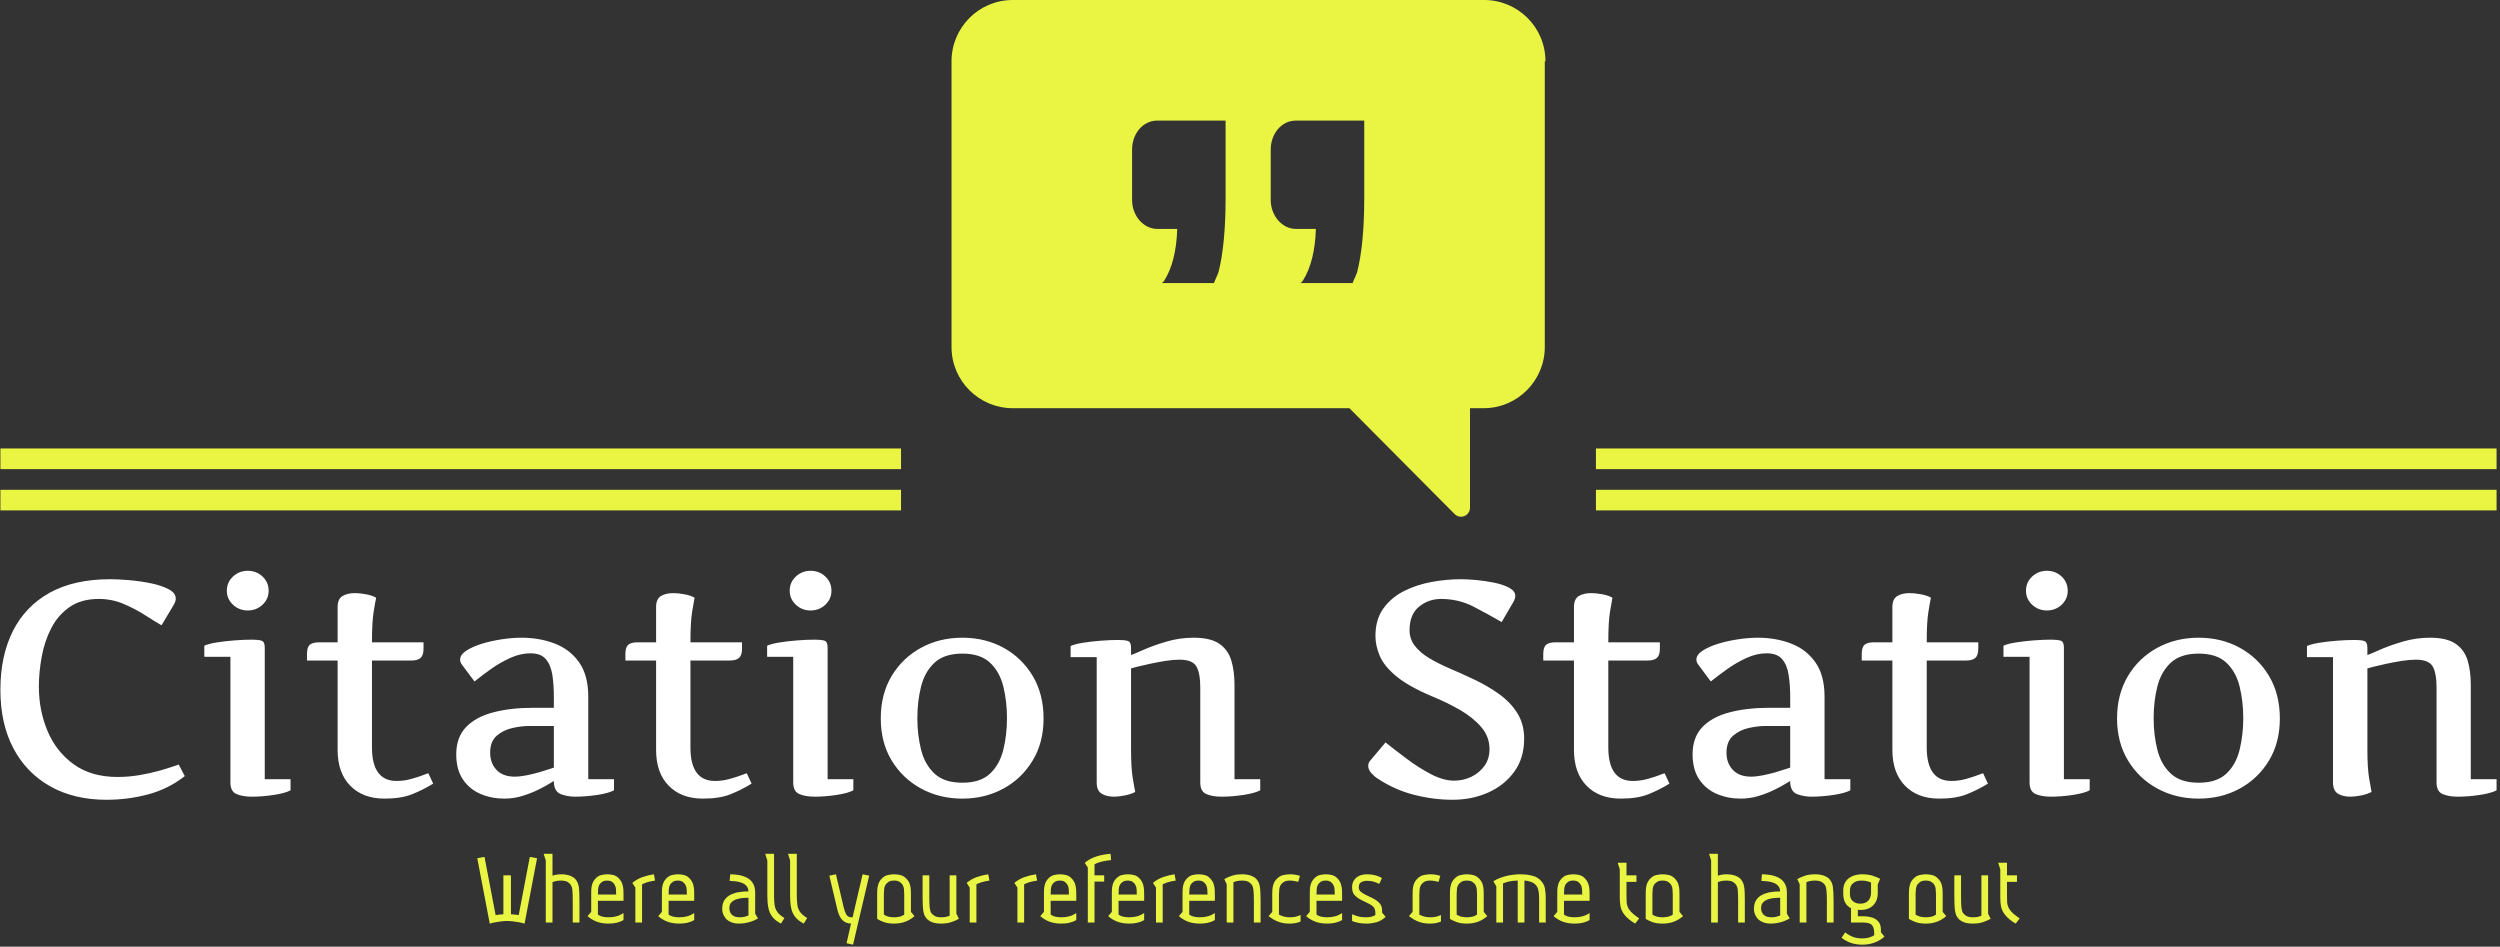<svg xmlns="http://www.w3.org/2000/svg" version="1.1" xmlns:xlink="http://www.w3.org/1999/xlink" xmlns:svgjs="http://svgjs.dev/svgjs" width="1500" height="568" viewBox="0 0 1500 568"><rect x="0" y="0" width="1500" height="568" fill="#333333" stroke="none"/><g transform="matrix(1,0,0,1,-0.909,-0.592)"><svg viewBox="0 0 396 150" data-background-color="#000000" preserveAspectRatio="xMidYMid meet" height="568" width="1500" xmlns="http://www.w3.org/2000/svg" xmlns:xlink="http://www.w3.org/1999/xlink"><g id="tight-bounds" transform="matrix(1,0,0,1,0.24,0.156)"><svg viewBox="0 0 395.52 149.688" height="149.688" width="395.52"><g><svg viewBox="0 0 395.52 149.688" height="149.688" width="395.52"><g><svg viewBox="0 0 395.52 149.688" height="149.688" width="395.52"><g transform="matrix(1,0,0,1,0,90.442)"><svg viewBox="0 0 395.52 59.245" height="59.245" width="395.52"><g id="textblocktransform"><svg viewBox="0 0 395.52 59.245" height="59.245" width="395.52" id="textblock"><g><svg viewBox="0 0 395.52 36.283" height="36.283" width="395.52"><g transform="matrix(1,0,0,1,0,0)"><svg width="395.52" viewBox="3.13 -36.79 411.41 37.74" height="36.283" data-palette-color="#ffffff"><path d="M3.13-17.14L3.13-17.14Q3.13-22.75 5.18-26.84 7.23-30.93 11.25-33.17 15.28-35.4 21.22-35.4L21.22-35.4Q22.58-35.4 24.41-35.24 26.25-35.08 27.99-34.72 29.74-34.35 30.88-33.74 32.03-33.13 32.03-32.2L32.03-32.2Q32.03-31.76 31.74-31.25L31.74-31.25 29.69-27.81Q28.61-28.42 27.03-29.44 25.44-30.47 23.49-31.31 21.53-32.15 19.34-32.15L19.34-32.15Q16.46-32.15 14.54-30.82 12.62-29.49 11.51-27.33 10.4-25.17 9.94-22.63 9.47-20.09 9.47-17.7L9.47-17.7Q9.47-13.77 10.9-10.38 12.33-6.98 15.21-4.9 18.09-2.81 22.44-2.81L22.44-2.81Q24.24-2.81 26.04-3.11 27.83-3.42 29.3-3.83 30.76-4.25 31.64-4.55 32.52-4.86 32.52-4.86L32.52-4.86 33.52-2.95Q30.79-0.81 27.45 0.07 24.12 0.95 20.63 0.95L20.63 0.95Q15.28 0.95 11.35-1.26 7.42-3.47 5.27-7.53 3.13-11.6 3.13-17.14ZM40.45-33.5L40.45-33.5Q40.45-34.89 41.46-35.84 42.48-36.79 43.89-36.79L43.89-36.79Q45.33-36.79 46.34-35.84 47.34-34.89 47.34-33.5L47.34-33.5Q47.34-32.15 46.34-31.2 45.33-30.25 43.89-30.25L43.89-30.25Q42.48-30.25 41.46-31.2 40.45-32.15 40.45-33.5ZM46.7-24.15L46.7-2.44 50.95-2.44 50.95-0.61Q50.12-0.15 48.22 0.15 46.31 0.44 44.55 0.44L44.55 0.44Q43.06 0.44 42.05 0.01 41.04-0.42 41.04-1.9L41.04-1.9 41.04-22.61 36.74-22.61 36.74-24.44Q37.42-24.76 38.79-24.98 40.16-25.2 41.75-25.32 43.33-25.44 44.6-25.44L44.6-25.44Q45.6-25.44 46.15-25.28 46.7-25.12 46.7-24.15L46.7-24.15ZM73.68-3.39L74.46-1.71Q72.75-0.66 70.95 0.05 69.16 0.76 66.43 0.76L66.43 0.76Q62.86 0.76 60.79-1.37 58.71-3.49 58.71-7.25L58.71-7.25 58.71-22 53.66-22 53.66-23.1Q53.66-24.19 54.13-24.6 54.61-25 55.66-25L55.66-25 58.71-25 58.71-30.81Q58.71-32.15 59.52-32.63 60.32-33.11 61.57-33.11L61.57-33.11Q62.35-33.11 63.37-32.92 64.4-32.74 65.06-32.35L65.06-32.35Q64.91-31.67 64.64-29.98 64.37-28.3 64.37-25L64.37-25 72.87-25 72.87-23.95Q72.87-22.88 72.39-22.44 71.92-22 70.87-22L70.87-22 64.37-22 64.37-7.69Q64.37-2.15 68.43-2.15L68.43-2.15Q69.65-2.15 70.87-2.49 72.09-2.83 72.9-3.15 73.7-3.47 73.68-3.39L73.68-3.39ZM94.35-1.9L94.35-2.15Q94.35-2.17 93.66-1.73 92.96-1.29 91.78-0.71 90.59-0.12 89.15 0.32 87.71 0.76 86.2 0.76L86.2 0.76Q84.07 0.76 82.27-0.01 80.46-0.78 79.36-2.4 78.26-4.03 78.26-6.54L78.26-6.54Q78.26-9.35 79.89-11.04 81.51-12.72 84.37-13.46 87.22-14.21 90.91-14.21L90.91-14.21 94.35-14.21 94.35-16.04Q94.35-17.94 94.11-19.58 93.86-21.22 93.05-22.2 92.23-23.19 90.5-23.19L90.5-23.19Q88.86-23.19 87.19-22.44 85.51-21.68 84-20.61 82.49-19.53 81.27-18.55L81.27-18.55 79.26-21.24Q78.9-21.68 78.9-22.14L78.9-22.14Q78.9-22.95 79.9-23.61 80.9-24.27 82.46-24.76 84.03-25.24 85.77-25.5 87.52-25.76 89.01-25.76L89.01-25.76Q92.01-25.76 94.51-24.79 97.01-23.83 98.52-21.69 100.02-19.56 100.02-16.04L100.02-16.04 100.02-2.44 104.26-2.44 104.26-0.61Q103.43-0.15 101.53 0.15 99.63 0.44 97.84 0.44L97.84 0.44Q96.65 0.44 95.54 0.04 94.43-0.37 94.35-1.9L94.35-1.9ZM87.91-2.86L87.91-2.86Q88.76-2.86 89.86-3.08 90.96-3.3 91.98-3.6 93.01-3.91 93.68-4.13 94.35-4.35 94.35-4.35L94.35-4.35 94.35-11.21 90.25-11.21Q89.03-11.21 87.53-10.88 86.03-10.55 84.94-9.61 83.85-8.67 83.85-6.81L83.85-6.81Q83.85-5.08 84.9-3.97 85.95-2.86 87.91-2.86ZM126.16-3.39L126.94-1.71Q125.23-0.66 123.44 0.05 121.65 0.76 118.91 0.76L118.91 0.76Q115.35 0.76 113.27-1.37 111.2-3.49 111.2-7.25L111.2-7.25 111.2-22 106.14-22 106.14-23.1Q106.14-24.19 106.62-24.6 107.09-25 108.14-25L108.14-25 111.2-25 111.2-30.81Q111.2-32.15 112-32.63 112.81-33.11 114.05-33.11L114.05-33.11Q114.83-33.11 115.86-32.92 116.88-32.74 117.54-32.35L117.54-32.35Q117.4-31.67 117.13-29.98 116.86-28.3 116.86-25L116.86-25 125.36-25 125.36-23.95Q125.36-22.88 124.88-22.44 124.4-22 123.35-22L123.35-22 116.86-22 116.86-7.69Q116.86-2.15 120.91-2.15L120.91-2.15Q122.13-2.15 123.35-2.49 124.57-2.83 125.38-3.15 126.19-3.47 126.16-3.39L126.16-3.39ZM133.22-33.5L133.22-33.5Q133.22-34.89 134.23-35.84 135.24-36.79 136.66-36.79L136.66-36.79Q138.1-36.79 139.1-35.84 140.1-34.89 140.1-33.5L140.1-33.5Q140.1-32.15 139.1-31.2 138.1-30.25 136.66-30.25L136.66-30.25Q135.24-30.25 134.23-31.2 133.22-32.15 133.22-33.5ZM139.47-24.15L139.47-2.44 143.71-2.44 143.71-0.61Q142.88-0.15 140.98 0.15 139.07 0.44 137.32 0.44L137.32 0.44Q135.83 0.44 134.81 0.01 133.8-0.42 133.8-1.9L133.8-1.9 133.8-22.61 129.5-22.61 129.5-24.44Q130.19-24.76 131.55-24.98 132.92-25.2 134.51-25.32 136.1-25.44 137.37-25.44L137.37-25.44Q138.37-25.44 138.92-25.28 139.47-25.12 139.47-24.15L139.47-24.15ZM175.06-12.45L175.06-12.45Q175.06-8.47 173.26-5.51 171.47-2.54 168.44-0.89 165.41 0.76 161.68 0.76L161.68 0.76Q157.92 0.76 154.87-0.9 151.82-2.56 150.02-5.53 148.23-8.5 148.23-12.45L148.23-12.45Q148.23-16.46 150.02-19.45 151.82-22.44 154.87-24.1 157.92-25.76 161.68-25.76L161.68-25.76Q165.44-25.76 168.47-24.1 171.49-22.44 173.28-19.45 175.06-16.46 175.06-12.45ZM154.26-12.5L154.26-12.5Q154.26-9.74 154.87-7.3 155.48-4.86 157.09-3.36 158.7-1.86 161.68-1.86L161.68-1.86Q164.66-1.86 166.24-3.36 167.83-4.86 168.43-7.3 169.03-9.74 169.03-12.5L169.03-12.5Q169.03-15.28 168.43-17.71 167.83-20.14 166.24-21.64 164.66-23.14 161.68-23.14L161.68-23.14Q158.7-23.14 157.09-21.64 155.48-20.14 154.87-17.71 154.26-15.28 154.26-12.5ZM183.82-1.9L183.82-22.56 179.52-22.56 179.52-24.39Q180.21-24.71 181.57-24.93 182.94-25.15 184.53-25.27 186.12-25.39 187.38-25.39L187.38-25.39Q188.39-25.39 188.94-25.23 189.48-25.07 189.48-24.1L189.48-24.1 189.48-22.9Q189.97-23.07 191.54-23.77 193.1-24.46 195.28-25.11 197.47-25.76 199.79-25.76L199.79-25.76Q202.62-25.76 204.06-24.74 205.5-23.73 206.01-21.98 206.53-20.24 206.53-17.99L206.53-17.99 206.53-2.44 210.77-2.44 210.77-0.61Q209.94-0.15 208.04 0.15 206.13 0.44 204.38 0.44L204.38 0.44Q202.89 0.44 201.89 0.01 200.89-0.42 200.89-1.9L200.89-1.9 200.89-17.5Q200.89-19.97 200.23-21.06 199.57-22.14 197.47-22.14L197.47-22.14Q196.47-22.14 195.16-21.94 193.85-21.73 192.6-21.46 191.34-21.19 190.47-20.97 189.61-20.75 189.48-20.7L189.48-20.7 189.48-7.35Q189.48-4.35 189.75-2.69 190.02-1.03 190.17-0.34L190.17-0.34Q189.51 0.02 188.48 0.23 187.46 0.44 186.68 0.44L186.68 0.44Q185.43 0.44 184.63-0.06 183.82-0.56 183.82-1.9L183.82-1.9ZM241.63-20.85L241.63-20.85Q243.83-19.92 246.06-18.86 248.29-17.8 250.16-16.46 252.03-15.11 253.15-13.32 254.27-11.52 254.27-9.11L254.27-9.11Q254.27-5.93 252.65-3.69 251.03-1.44 248.34-0.24 245.66 0.95 242.48 0.95L242.48 0.95Q239.31 0.95 236.12 0.13 232.94-0.68 230.13-2.54L230.13-2.54Q229.59-2.88 229.08-3.45 228.57-4.03 228.57-4.64L228.57-4.64Q228.57-5.15 228.93-5.54L228.93-5.54 231.42-8.5Q232.99-7.25 234.94-5.79 236.89-4.32 238.93-3.26 240.97-2.2 242.73-2.2L242.73-2.2Q244.22-2.2 245.55-2.83 246.88-3.47 247.72-4.63 248.56-5.79 248.56-7.4L248.56-7.4Q248.56-9.45 247.19-11.04 245.83-12.62 243.67-13.87 241.51-15.11 239.11-16.09L239.11-16.09Q235.18-17.75 233.17-19.43 231.15-21.12 230.46-22.79 229.76-24.46 229.76-26.05L229.76-26.05Q229.76-28.76 231.06-30.57 232.35-32.37 234.45-33.44 236.55-34.5 239.02-34.95 241.48-35.4 243.83-35.4L243.83-35.4Q244.85-35.4 246.35-35.27 247.85-35.13 249.34-34.83 250.83-34.52 251.82-33.98 252.81-33.45 252.81-32.64L252.81-32.64Q252.81-32.25 252.52-31.69L252.52-31.69 250.56-28.34Q248.42-29.59 245.95-30.87 243.48-32.15 240.58-32.15L240.58-32.15Q238.5-32.15 236.94-30.87 235.38-29.59 235.38-27L235.38-27Q235.38-25.54 236.27-24.4 237.16-23.27 238.59-22.41 240.02-21.56 241.63-20.85ZM277.44-3.39L278.22-1.71Q276.51-0.66 274.72 0.05 272.92 0.76 270.19 0.76L270.19 0.76Q266.63 0.76 264.55-1.37 262.48-3.49 262.48-7.25L262.48-7.25 262.48-22 257.42-22 257.42-23.1Q257.42-24.19 257.9-24.6 258.37-25 259.42-25L259.42-25 262.48-25 262.48-30.81Q262.48-32.15 263.28-32.63 264.09-33.11 265.33-33.11L265.33-33.11Q266.11-33.11 267.14-32.92 268.16-32.74 268.82-32.35L268.82-32.35Q268.68-31.67 268.41-29.98 268.14-28.3 268.14-25L268.14-25 276.64-25 276.64-23.95Q276.64-22.88 276.16-22.44 275.68-22 274.63-22L274.63-22 268.14-22 268.14-7.69Q268.14-2.15 272.19-2.15L272.19-2.15Q273.41-2.15 274.63-2.49 275.85-2.83 276.66-3.15 277.47-3.47 277.44-3.39L277.44-3.39ZM298.12-1.9L298.12-2.15Q298.12-2.17 297.42-1.73 296.73-1.29 295.54-0.71 294.36-0.12 292.92 0.32 291.48 0.76 289.96 0.76L289.96 0.76Q287.84 0.76 286.03-0.01 284.23-0.78 283.13-2.4 282.03-4.03 282.03-6.54L282.03-6.54Q282.03-9.35 283.65-11.04 285.28-12.72 288.13-13.46 290.99-14.21 294.67-14.21L294.67-14.21 298.12-14.21 298.12-16.04Q298.12-17.94 297.87-19.58 297.63-21.22 296.81-22.2 295.99-23.19 294.26-23.19L294.26-23.19Q292.62-23.19 290.95-22.44 289.28-21.68 287.77-20.61 286.25-19.53 285.03-18.55L285.03-18.55 283.03-21.24Q282.66-21.68 282.66-22.14L282.66-22.14Q282.66-22.95 283.66-23.61 284.66-24.27 286.23-24.76 287.79-25.24 289.54-25.5 291.28-25.76 292.77-25.76L292.77-25.76Q295.77-25.76 298.28-24.79 300.78-23.83 302.28-21.69 303.78-19.56 303.78-16.04L303.78-16.04 303.78-2.44 308.03-2.44 308.03-0.61Q307.2-0.15 305.29 0.15 303.39 0.44 301.61 0.44L301.61 0.44Q300.41 0.44 299.3 0.04 298.19-0.37 298.12-1.9L298.12-1.9ZM291.67-2.86L291.67-2.86Q292.53-2.86 293.62-3.08 294.72-3.3 295.75-3.6 296.77-3.91 297.45-4.13 298.12-4.35 298.12-4.35L298.12-4.35 298.12-11.21 294.02-11.21Q292.79-11.21 291.29-10.88 289.79-10.55 288.71-9.61 287.62-8.67 287.62-6.81L287.62-6.81Q287.62-5.08 288.67-3.97 289.72-2.86 291.67-2.86ZM329.93-3.39L330.71-1.71Q329-0.66 327.2 0.05 325.41 0.76 322.68 0.76L322.68 0.76Q319.11 0.76 317.04-1.37 314.96-3.49 314.96-7.25L314.96-7.25 314.96-22 309.91-22 309.91-23.1Q309.91-24.19 310.38-24.6 310.86-25 311.91-25L311.91-25 314.96-25 314.96-30.81Q314.96-32.15 315.77-32.63 316.57-33.11 317.82-33.11L317.82-33.11Q318.6-33.11 319.62-32.92 320.65-32.74 321.31-32.35L321.31-32.35Q321.16-31.67 320.89-29.98 320.62-28.3 320.62-25L320.62-25 329.12-25 329.12-23.95Q329.12-22.88 328.64-22.44 328.17-22 327.12-22L327.12-22 320.62-22 320.62-7.69Q320.62-2.15 324.68-2.15L324.68-2.15Q325.9-2.15 327.12-2.49 328.34-2.83 329.14-3.15 329.95-3.47 329.93-3.39L329.93-3.39ZM336.98-33.5L336.98-33.5Q336.98-34.89 337.99-35.84 339.01-36.79 340.42-36.79L340.42-36.79Q341.86-36.79 342.86-35.84 343.86-34.89 343.86-33.5L343.86-33.5Q343.86-32.15 342.86-31.2 341.86-30.25 340.42-30.25L340.42-30.25Q339.01-30.25 337.99-31.2 336.98-32.15 336.98-33.5ZM343.23-24.15L343.23-2.44 347.48-2.44 347.48-0.61Q346.65-0.15 344.74 0.15 342.84 0.44 341.08 0.44L341.08 0.44Q339.59 0.44 338.58 0.01 337.57-0.42 337.57-1.9L337.57-1.9 337.57-22.61 333.27-22.61 333.27-24.44Q333.95-24.76 335.32-24.98 336.69-25.2 338.27-25.32 339.86-25.44 341.13-25.44L341.13-25.44Q342.13-25.44 342.68-25.28 343.23-25.12 343.23-24.15L343.23-24.15ZM378.82-12.45L378.82-12.45Q378.82-8.47 377.03-5.51 375.23-2.54 372.21-0.89 369.18 0.76 365.44 0.76L365.44 0.76Q361.68 0.76 358.63-0.9 355.58-2.56 353.79-5.53 351.99-8.5 351.99-12.45L351.99-12.45Q351.99-16.46 353.79-19.45 355.58-22.44 358.63-24.1 361.68-25.76 365.44-25.76L365.44-25.76Q369.2-25.76 372.23-24.1 375.26-22.44 377.04-19.45 378.82-16.46 378.82-12.45ZM358.02-12.5L358.02-12.5Q358.02-9.74 358.63-7.3 359.24-4.86 360.85-3.36 362.47-1.86 365.44-1.86L365.44-1.86Q368.42-1.86 370.01-3.36 371.6-4.86 372.19-7.3 372.79-9.74 372.79-12.5L372.79-12.5Q372.79-15.28 372.19-17.71 371.6-20.14 370.01-21.64 368.42-23.14 365.44-23.14L365.44-23.14Q362.47-23.14 360.85-21.64 359.24-20.14 358.63-17.71 358.02-15.28 358.02-12.5ZM387.58-1.9L387.58-22.56 383.29-22.56 383.29-24.39Q383.97-24.71 385.34-24.93 386.71-25.15 388.29-25.27 389.88-25.39 391.15-25.39L391.15-25.39Q392.15-25.39 392.7-25.23 393.25-25.07 393.25-24.1L393.25-24.1 393.25-22.9Q393.74-23.07 395.3-23.77 396.86-24.46 399.05-25.11 401.23-25.76 403.55-25.76L403.55-25.76Q406.38-25.76 407.82-24.74 409.26-23.73 409.78-21.98 410.29-20.24 410.29-17.99L410.29-17.99 410.29-2.44 414.54-2.44 414.54-0.61Q413.71-0.15 411.8 0.15 409.9 0.44 408.14 0.44L408.14 0.44Q406.65 0.44 405.65 0.01 404.65-0.42 404.65-1.9L404.65-1.9 404.65-17.5Q404.65-19.97 403.99-21.06 403.33-22.14 401.23-22.14L401.23-22.14Q400.23-22.14 398.92-21.94 397.62-21.73 396.36-21.46 395.1-21.19 394.24-20.97 393.37-20.75 393.25-20.7L393.25-20.7 393.25-7.35Q393.25-4.35 393.52-2.69 393.79-1.03 393.93-0.34L393.93-0.34Q393.27 0.02 392.25 0.23 391.22 0.44 390.44 0.44L390.44 0.44Q389.2 0.44 388.39-0.06 387.58-0.56 387.58-1.9L387.58-1.9Z" opacity="1" transform="matrix(1,0,0,1,0,0)" fill="#ffffff" class="wordmark-text-0" data-fill-palette-color="primary" id="text-0"></path></svg></g></svg></g><g transform="matrix(1,0,0,1,75.544,44.848)"><svg viewBox="0 0 244.431 14.397" height="14.397" width="244.431"><g transform="matrix(1,0,0,1,0,0)"><svg width="244.431" viewBox="1.35 -32.75 735.05 43.3" height="14.397" data-palette-color="#e9f443"><path d="M1.35-30.65L4.8-31.3 10.1-3.55Q10.9-3.7 11.95-3.8 13-3.9 13.8-3.95L13.8-3.95 13.8-22.5 17.4-22.5 17.4-3.95Q18.25-3.9 19.33-3.8 20.4-3.7 21.1-3.55L21.1-3.55 26.4-31.3 29.85-30.65 23.9 0.5Q22.8 0.15 21.28-0.13 19.75-0.4 18.25-0.58 16.75-0.75 15.6-0.75L15.6-0.75Q14.45-0.75 12.95-0.58 11.45-0.4 9.95-0.13 8.45 0.15 7.3 0.5L7.3 0.5 1.35-30.65ZM37.2-32.75L37.2-22.35Q38.1-22.65 39.17-22.83 40.25-23 41.4-23L41.4-23Q42.65-23 44.15-22.73 45.65-22.45 47-21.63 48.35-20.8 49.15-19.05L49.15-19.05Q49.5-18.3 49.7-17.25 49.9-16.2 49.97-14.53 50.05-12.85 50.05-10.15L50.05-10.15 50.05 0 46.85 0 46.85-10.25Q46.85-13.55 46.7-15.28 46.55-17 45.9-17.95L45.9-17.95Q45.5-18.65 44.42-19.33 43.35-20 41.2-20L41.2-20Q39.95-20 38.97-19.8 38-19.6 37.2-19.25L37.2-19.25 37.2 0 34 0 34-29.6 33-32.75 37.2-32.75ZM71.05-10.35L58.85-10.35 58.85-3.8Q60-3 61.35-2.75 62.7-2.5 63.85-2.5L63.85-2.5Q66-2.5 67.72-2.98 69.45-3.45 71.05-4.55L71.05-4.55 71.05-1.2Q69.55-0.3 67.77 0.1 66 0.5 63.95 0.5L63.95 0.5Q60.75 0.5 58.32-0.4 55.9-1.3 53.9-3.05L53.9-3.05 55.65-5.1 55.65-13.25Q55.65-14.2 55.67-15.5 55.7-16.8 56.1-18.2 56.5-19.6 57.55-20.8L57.55-20.8Q58.9-22.3 60.47-22.65 62.05-23 63.3-23L63.3-23Q64.59-23 66.17-22.65 67.75-22.3 69.05-20.8L69.05-20.8Q70.09-19.6 70.52-18.2 70.95-16.8 71-15.5 71.05-14.2 71.05-13.25L71.05-13.25 71.05-10.35ZM58.85-13.35L67.55-13.35Q67.55-14.45 67.45-15.85 67.34-17.25 66.65-18.3L66.65-18.3Q66.34-18.8 65.55-19.4 64.75-20 63.2-20L63.2-20Q61.7-20 60.87-19.4 60.05-18.8 59.7-18.3L59.7-18.3Q59.05-17.25 58.95-15.85 58.85-14.45 58.85-13.35L58.85-13.35ZM76.69 0L76.69-16.65 75.24-18.9Q77.44-20.75 80.12-21.68 82.79-22.6 85.54-23L85.54-23 86.09-20Q83.69-19.65 82.24-19.18 80.79-18.7 79.89-18.2L79.89-18.2 79.89 0 76.69 0ZM104.74-10.35L92.54-10.35 92.54-3.8Q93.69-3 95.04-2.75 96.39-2.5 97.54-2.5L97.54-2.5Q99.69-2.5 101.42-2.98 103.14-3.45 104.74-4.55L104.74-4.55 104.74-1.2Q103.24-0.3 101.47 0.1 99.69 0.5 97.64 0.5L97.64 0.5Q94.44 0.5 92.02-0.4 89.59-1.3 87.59-3.05L87.59-3.05 89.34-5.1 89.34-13.25Q89.34-14.2 89.37-15.5 89.39-16.8 89.79-18.2 90.19-19.6 91.24-20.8L91.24-20.8Q92.59-22.3 94.17-22.65 95.74-23 96.99-23L96.99-23Q98.29-23 99.87-22.65 101.44-22.3 102.74-20.8L102.74-20.8Q103.79-19.6 104.22-18.2 104.64-16.8 104.69-15.5 104.74-14.2 104.74-13.25L104.74-13.25 104.74-10.35ZM92.54-13.35L101.24-13.35Q101.24-14.45 101.14-15.85 101.04-17.25 100.34-18.3L100.34-18.3Q100.04-18.8 99.24-19.4 98.44-20 96.89-20L96.89-20Q95.39-20 94.57-19.4 93.74-18.8 93.39-18.3L93.39-18.3Q92.74-17.25 92.64-15.85 92.54-14.45 92.54-13.35L92.54-13.35ZM121.64-19.85L121.89-23Q123.99-23 126.09-22.63 128.19-22.25 129.94-21.33 131.69-20.4 132.74-18.68 133.79-16.95 133.79-14.25L133.79-14.25 133.79-4.25 135.14-1.95Q132.84-0.65 130.56-0.08 128.29 0.5 126.39 0.5L126.39 0.5Q123.94 0.5 122.44-0.13 120.94-0.75 120.09-1.55L120.09-1.55Q119.29-2.4 118.69-3.68 118.09-4.95 118.09-6.55L118.09-6.55Q118.09-9.05 119.14-10.68 120.19-12.3 121.96-13.2 123.74-14.1 125.96-14.48 128.19-14.85 130.59-14.85L130.59-14.85Q130.49-16.5 129.61-17.48 128.74-18.45 127.41-18.95 126.09-19.45 124.59-19.63 123.09-19.8 121.64-19.85L121.64-19.85ZM130.59-3.35L130.59-11.85Q129.39-11.85 127.84-11.7 126.29-11.55 124.84-11.08 123.39-10.6 122.44-9.6 121.49-8.6 121.49-6.9L121.49-6.9Q121.49-5.75 121.84-4.98 122.19-4.2 122.64-3.8L122.64-3.8Q123.44-3 124.46-2.75 125.49-2.5 126.49-2.5L126.49-2.5Q127.69-2.5 128.69-2.75 129.69-3 130.59-3.35L130.59-3.35ZM138.58-32.75L142.78-32.75 142.78-12.95Q142.78-10.2 143.06-8.33 143.33-6.45 144.38-5 145.43-3.55 147.73-2.15L147.73-2.15 146.08 0.5Q143.33-0.95 141.93-2.78 140.53-4.6 140.06-7.05 139.58-9.5 139.58-12.95L139.58-12.95 139.58-29.6 138.58-32.75ZM149.43-32.75L153.63-32.75 153.63-12.95Q153.63-10.2 153.91-8.33 154.18-6.45 155.23-5 156.28-3.55 158.58-2.15L158.58-2.15 156.93 0.5Q154.18-0.95 152.78-2.78 151.38-4.6 150.91-7.05 150.43-9.5 150.43-12.95L150.43-12.95 150.43-29.6 149.43-32.75ZM169.13-22.35L172.28-23 176.03-7Q176.43-5.3 177.15-3.95 177.88-2.6 179.53-2.5L179.53-2.5Q179.68-2.5 179.85-2.5 180.03-2.5 180.23-2.55L180.23-2.55 184.98-23 188.13-22.35 180.43 10.55 177.33 9.85 179.48 0.5Q176.83 0.4 175.28-1.25 173.73-2.9 172.93-6.25L172.93-6.25 169.13-22.35ZM191.92-1.75L191.92-13.25Q191.92-14.2 191.97-15.5 192.02-16.8 192.45-18.2 192.87-19.6 193.97-20.8L193.97-20.8Q195.37-22.3 197.05-22.65 198.72-23 199.97-23L199.97-23Q201.27-23 202.92-22.65 204.57-22.3 205.97-20.8L205.97-20.8Q207.07-19.6 207.5-18.2 207.92-16.8 207.97-15.5 208.02-14.2 208.02-13.25L208.02-13.25 208.02-5.1 209.72-3.05Q207.72-1.3 205.32-0.4 202.92 0.5 199.97 0.5L199.97 0.5Q197.07 0.5 195.1-0.23 193.12-0.95 191.92-1.75L191.92-1.75ZM195.12-13.35L195.12-3.8Q196.27-3 197.57-2.75 198.87-2.5 199.97-2.5L199.97-2.5Q201.07-2.5 202.4-2.75 203.72-3 204.82-3.8L204.82-3.8 204.82-13.35Q204.82-14.45 204.7-15.85 204.57-17.25 203.82-18.3L203.82-18.3Q203.47-18.8 202.57-19.4 201.67-20 199.97-20L199.97-20Q198.27-20 197.4-19.4 196.52-18.8 196.12-18.3L196.12-18.3Q195.37-17.25 195.25-15.85 195.12-14.45 195.12-13.35L195.12-13.35ZM229.67-4.25L230.87-1.8Q229.57-1 227.42-0.25 225.27 0.5 222.22 0.5L222.22 0.5Q220.97 0.5 219.47 0.23 217.97-0.05 216.65-0.9 215.32-1.75 214.47-3.45L214.47-3.45Q214.17-4.2 213.97-5.25 213.77-6.3 213.67-8 213.57-9.7 213.57-12.35L213.57-12.35 213.57-22.5 216.77-22.5 216.77-12.25Q216.77-8.95 216.95-7.23 217.12-5.5 217.72-4.55L217.72-4.55Q218.17-3.9 219.25-3.2 220.32-2.5 222.47-2.5L222.47-2.5Q223.67-2.5 224.67-2.7 225.67-2.9 226.47-3.25L226.47-3.25 226.47-22.5 229.67-22.5 229.67-4.25ZM236.02 0L236.02-16.65 234.57-18.9Q236.77-20.75 239.44-21.68 242.12-22.6 244.87-23L244.87-23 245.42-20Q243.02-19.65 241.57-19.18 240.12-18.7 239.22-18.2L239.22-18.2 239.22 0 236.02 0ZM258.76 0L258.76-16.65 257.31-18.9Q259.51-20.75 262.19-21.68 264.86-22.6 267.61-23L267.61-23 268.16-20Q265.76-19.65 264.31-19.18 262.86-18.7 261.96-18.2L261.96-18.2 261.96 0 258.76 0ZM286.81-10.35L274.61-10.35 274.61-3.8Q275.76-3 277.11-2.75 278.46-2.5 279.61-2.5L279.61-2.5Q281.76-2.5 283.49-2.98 285.21-3.45 286.81-4.55L286.81-4.55 286.81-1.2Q285.31-0.3 283.54 0.1 281.76 0.5 279.71 0.5L279.71 0.5Q276.51 0.5 274.09-0.4 271.66-1.3 269.66-3.05L269.66-3.05 271.41-5.1 271.41-13.25Q271.41-14.2 271.44-15.5 271.46-16.8 271.86-18.2 272.26-19.6 273.31-20.8L273.31-20.8Q274.66-22.3 276.24-22.65 277.81-23 279.06-23L279.06-23Q280.36-23 281.94-22.65 283.51-22.3 284.81-20.8L284.81-20.8Q285.86-19.6 286.29-18.2 286.71-16.8 286.76-15.5 286.81-14.2 286.81-13.25L286.81-13.25 286.81-10.35ZM274.61-13.35L283.31-13.35Q283.31-14.45 283.21-15.85 283.11-17.25 282.41-18.3L282.41-18.3Q282.11-18.8 281.31-19.4 280.51-20 278.96-20L278.96-20Q277.46-20 276.64-19.4 275.81-18.8 275.46-18.3L275.46-18.3Q274.81-17.25 274.71-15.85 274.61-14.45 274.61-13.35L274.61-13.35ZM292.31 0L292.31-26.2 290.86-28.45Q293.21-30.5 296.51-31.53 299.81-32.55 303.16-32.75L303.16-32.75 303.41-29.75Q301.36-29.6 299.18-29.1 297.01-28.6 295.51-27.75L295.51-27.75 295.51-22.5 300.11-22.5 300.11-19.5 295.51-19.5 295.51 0 292.31 0ZM319.16-10.35L306.96-10.35 306.96-3.8Q308.11-3 309.46-2.75 310.81-2.5 311.96-2.5L311.96-2.5Q314.11-2.5 315.83-2.98 317.56-3.45 319.16-4.55L319.16-4.55 319.16-1.2Q317.66-0.3 315.88 0.1 314.11 0.5 312.06 0.5L312.06 0.5Q308.86 0.5 306.43-0.4 304.01-1.3 302.01-3.05L302.01-3.05 303.76-5.1 303.76-13.25Q303.76-14.2 303.78-15.5 303.81-16.8 304.21-18.2 304.61-19.6 305.66-20.8L305.66-20.8Q307.01-22.3 308.58-22.65 310.16-23 311.41-23L311.41-23Q312.71-23 314.28-22.65 315.86-22.3 317.16-20.8L317.16-20.8Q318.21-19.6 318.63-18.2 319.06-16.8 319.11-15.5 319.16-14.2 319.16-13.25L319.16-13.25 319.16-10.35ZM306.96-13.35L315.66-13.35Q315.66-14.45 315.56-15.85 315.46-17.25 314.76-18.3L314.76-18.3Q314.46-18.8 313.66-19.4 312.86-20 311.31-20L311.31-20Q309.81-20 308.98-19.4 308.16-18.8 307.81-18.3L307.81-18.3Q307.16-17.25 307.06-15.85 306.96-14.45 306.96-13.35L306.96-13.35ZM324.8 0L324.8-16.65 323.35-18.9Q325.55-20.75 328.23-21.68 330.9-22.6 333.65-23L333.65-23 334.2-20Q331.8-19.65 330.35-19.18 328.9-18.7 328-18.2L328-18.2 328 0 324.8 0ZM352.85-10.35L340.65-10.35 340.65-3.8Q341.8-3 343.15-2.75 344.5-2.5 345.65-2.5L345.65-2.5Q347.8-2.5 349.53-2.98 351.25-3.45 352.85-4.55L352.85-4.55 352.85-1.2Q351.35-0.3 349.58 0.1 347.8 0.5 345.75 0.5L345.75 0.5Q342.55 0.5 340.13-0.4 337.7-1.3 335.7-3.05L335.7-3.05 337.45-5.1 337.45-13.25Q337.45-14.2 337.48-15.5 337.5-16.8 337.9-18.2 338.3-19.6 339.35-20.8L339.35-20.8Q340.7-22.3 342.28-22.65 343.85-23 345.1-23L345.1-23Q346.4-23 347.98-22.65 349.55-22.3 350.85-20.8L350.85-20.8Q351.9-19.6 352.33-18.2 352.75-16.8 352.8-15.5 352.85-14.2 352.85-13.25L352.85-13.25 352.85-10.35ZM340.65-13.35L349.35-13.35Q349.35-14.45 349.25-15.85 349.15-17.25 348.45-18.3L348.45-18.3Q348.15-18.8 347.35-19.4 346.55-20 345-20L345-20Q343.5-20 342.68-19.4 341.85-18.8 341.5-18.3L341.5-18.3Q340.85-17.25 340.75-15.85 340.65-14.45 340.65-13.35L340.65-13.35ZM358.5-18.25L357.35-20.7Q358.65-21.5 360.8-22.25 362.95-23 365.95-23L365.95-23Q367.25-23 368.72-22.73 370.2-22.45 371.55-21.63 372.9-20.8 373.75-19.05L373.75-19.05Q374.1-18.3 374.27-17.25 374.45-16.2 374.55-14.53 374.65-12.85 374.65-10.15L374.65-10.15 374.65 0 371.45 0 371.45-10.25Q371.45-13.55 371.27-15.28 371.1-17 370.5-17.95L370.5-17.95Q370.05-18.65 368.97-19.33 367.9-20 365.75-20L365.75-20Q364.55-20 363.55-19.8 362.55-19.6 361.7-19.25L361.7-19.25 361.7 0 358.5 0 358.5-18.25ZM393.4-22.3L392.6-19.4Q391.65-19.65 390.57-19.83 389.5-20 388.6-20L388.6-20Q386.8-20 385.82-19.4 384.85-18.8 384.5-18.3L384.5-18.3Q383.7-17.25 383.55-15.8 383.4-14.35 383.4-13.25L383.4-13.25 383.4-3.8Q385.7-2.5 388.6-2.5L388.6-2.5Q390-2.5 391.22-2.75 392.45-3 393.7-3.6L393.7-3.6 393.7-0.45Q391.3 0.5 388.55 0.5L388.55 0.5Q386 0.5 384.05-0.08 382.1-0.65 380.72-1.5 379.35-2.35 378.45-3.05L378.45-3.05 380.2-5.1 380.2-13.25Q380.2-14.2 380.25-15.5 380.3-16.8 380.75-18.2 381.2-19.6 382.35-20.8L382.35-20.8Q383.8-22.3 385.55-22.65 387.3-23 388.7-23L388.7-23Q390-23 391.17-22.8 392.35-22.6 393.4-22.3L393.4-22.3ZM413.49-10.35L401.29-10.35 401.29-3.8Q402.44-3 403.79-2.75 405.14-2.5 406.29-2.5L406.29-2.5Q408.44-2.5 410.17-2.98 411.89-3.45 413.49-4.55L413.49-4.55 413.49-1.2Q411.99-0.3 410.22 0.1 408.44 0.5 406.39 0.5L406.39 0.5Q403.19 0.5 400.77-0.4 398.34-1.3 396.34-3.05L396.34-3.05 398.09-5.1 398.09-13.25Q398.09-14.2 398.12-15.5 398.14-16.8 398.54-18.2 398.94-19.6 399.99-20.8L399.99-20.8Q401.34-22.3 402.92-22.65 404.49-23 405.74-23L405.74-23Q407.04-23 408.62-22.65 410.19-22.3 411.49-20.8L411.49-20.8Q412.54-19.6 412.97-18.2 413.39-16.8 413.44-15.5 413.49-14.2 413.49-13.25L413.49-13.25 413.49-10.35ZM401.29-13.35L409.99-13.35Q409.99-14.45 409.89-15.85 409.79-17.25 409.09-18.3L409.09-18.3Q408.79-18.8 407.99-19.4 407.19-20 405.64-20L405.64-20Q404.14-20 403.32-19.4 402.49-18.8 402.14-18.3L402.14-18.3Q401.49-17.25 401.39-15.85 401.29-14.45 401.29-13.35L401.29-13.35ZM432.49-21.2L431.19-18.4Q429.79-19.1 428.47-19.5 427.14-19.9 425.44-19.9L425.44-19.9Q423.79-19.9 422.62-19.25 421.44-18.6 421.44-16.85L421.44-16.85Q421.44-15.5 422.34-14.73 423.24-13.95 424.54-13.3L424.54-13.3 427.84-11.7Q430.04-10.65 431.29-9.28 432.54-7.9 432.54-5.9L432.54-5.9 432.54-4.75 434.24-2.7Q432.09-0.7 429.69-0.1 427.29 0.5 425.09 0.5L425.09 0.5Q422.94 0.5 421.19 0.13 419.44-0.25 418.24-0.75L418.24-0.75 418.24-3.95Q419.64-3.35 421.17-2.93 422.69-2.5 424.99-2.5L424.99-2.5Q426.34-2.5 427.52-2.8 428.69-3.1 429.34-3.6L429.34-3.6 429.34-4.6Q429.34-6.1 428.72-7.08 428.09-8.05 426.19-9L426.19-9 422.34-10.9Q420.69-11.75 419.47-13.05 418.24-14.35 418.24-16.85L418.24-16.85Q418.24-19.65 420.17-21.33 422.09-23 425.44-23L425.44-23Q427.59-23 429.37-22.5 431.14-22 432.49-21.2L432.49-21.2ZM460.29-22.3L459.49-19.4Q458.54-19.65 457.46-19.83 456.39-20 455.49-20L455.49-20Q453.69-20 452.71-19.4 451.74-18.8 451.39-18.3L451.39-18.3Q450.59-17.25 450.44-15.8 450.29-14.35 450.29-13.25L450.29-13.25 450.29-3.8Q452.59-2.5 455.49-2.5L455.49-2.5Q456.89-2.5 458.11-2.75 459.34-3 460.59-3.6L460.59-3.6 460.59-0.45Q458.19 0.5 455.44 0.5L455.44 0.5Q452.89 0.5 450.94-0.08 448.99-0.65 447.61-1.5 446.24-2.35 445.34-3.05L445.34-3.05 447.09-5.1 447.09-13.25Q447.09-14.2 447.14-15.5 447.19-16.8 447.64-18.2 448.09-19.6 449.24-20.8L449.24-20.8Q450.69-22.3 452.44-22.65 454.19-23 455.59-23L455.59-23Q456.89-23 458.06-22.8 459.24-22.6 460.29-22.3L460.29-22.3ZM464.88-1.75L464.88-13.25Q464.88-14.2 464.93-15.5 464.98-16.8 465.41-18.2 465.83-19.6 466.93-20.8L466.93-20.8Q468.33-22.3 470.01-22.65 471.68-23 472.93-23L472.93-23Q474.23-23 475.88-22.65 477.53-22.3 478.93-20.8L478.93-20.8Q480.03-19.6 480.46-18.2 480.88-16.8 480.93-15.5 480.98-14.2 480.98-13.25L480.98-13.25 480.98-5.1 482.68-3.05Q480.68-1.3 478.28-0.4 475.88 0.5 472.93 0.5L472.93 0.5Q470.03 0.5 468.06-0.23 466.08-0.95 464.88-1.75L464.88-1.75ZM468.08-13.35L468.08-3.8Q469.23-3 470.53-2.75 471.83-2.5 472.93-2.5L472.93-2.5Q474.03-2.5 475.36-2.75 476.68-3 477.78-3.8L477.78-3.8 477.78-13.35Q477.78-14.45 477.66-15.85 477.53-17.25 476.78-18.3L476.78-18.3Q476.43-18.8 475.53-19.4 474.63-20 472.93-20L472.93-20Q471.23-20 470.36-19.4 469.48-18.8 469.08-18.3L469.08-18.3Q468.33-17.25 468.21-15.85 468.08-14.45 468.08-13.35L468.08-13.35ZM486.98-17.25L485.58-19.7Q488.33-21.35 491.68-22.18 495.03-23 498.68-23L498.68-23Q499.58-23 501.23-22.85 502.88-22.7 504.71-22.15 506.53-21.6 507.88-20.3L507.88-20.3Q509.78-18.5 510.16-16.23 510.53-13.95 510.53-11.9L510.53-11.9 510.53 0 507.38 0 507.38-10.15Q507.38-11.4 507.33-12.88 507.28-14.35 506.93-15.73 506.58-17.1 505.63-18.05L505.63-18.05Q504.73-19 503.18-19.5 501.63-20 500.38-20L500.38-20 500.38 0 497.18 0 497.18-20Q495.43-20 493.61-19.68 491.78-19.35 490.18-18.65L490.18-18.65 490.18 0 486.98 0 486.98-17.25ZM531.43-10.35L519.23-10.35 519.23-3.8Q520.38-3 521.73-2.75 523.08-2.5 524.23-2.5L524.23-2.5Q526.38-2.5 528.1-2.98 529.83-3.45 531.43-4.55L531.43-4.55 531.43-1.2Q529.93-0.3 528.15 0.1 526.38 0.5 524.33 0.5L524.33 0.5Q521.13 0.5 518.7-0.4 516.28-1.3 514.28-3.05L514.28-3.05 516.03-5.1 516.03-13.25Q516.03-14.2 516.05-15.5 516.08-16.8 516.48-18.2 516.88-19.6 517.93-20.8L517.93-20.8Q519.28-22.3 520.85-22.65 522.43-23 523.68-23L523.68-23Q524.98-23 526.55-22.65 528.13-22.3 529.43-20.8L529.43-20.8Q530.48-19.6 530.9-18.2 531.33-16.8 531.38-15.5 531.43-14.2 531.43-13.25L531.43-13.25 531.43-10.35ZM519.23-13.35L527.93-13.35Q527.93-14.45 527.83-15.85 527.73-17.25 527.03-18.3L527.03-18.3Q526.73-18.8 525.93-19.4 525.13-20 523.58-20L523.58-20Q522.08-20 521.25-19.4 520.43-18.8 520.08-18.3L520.08-18.3Q519.43-17.25 519.33-15.85 519.23-14.45 519.23-13.35L519.23-13.35ZM544.82-28.5L549.02-28.5 549.02-22.5 553.77-22.5 553.77-19.4 549.02-19.4 549.02-12.95Q549.02-11.55 549.1-9.8 549.17-8.05 550.12-6.45L550.12-6.45Q550.82-5.3 552.3-4.05 553.77-2.8 555.07-2L555.07-2 553.17 0.5Q551.72-0.3 550.25-1.5 548.77-2.7 547.82-4L547.82-4Q546.47-5.9 546.15-7.83 545.82-9.75 545.82-11.65L545.82-11.65 545.82-25.35 544.82-28.5ZM558.17-1.75L558.17-13.25Q558.17-14.2 558.22-15.5 558.27-16.8 558.69-18.2 559.12-19.6 560.22-20.8L560.22-20.8Q561.62-22.3 563.29-22.65 564.97-23 566.22-23L566.22-23Q567.52-23 569.17-22.65 570.82-22.3 572.22-20.8L572.22-20.8Q573.32-19.6 573.74-18.2 574.17-16.8 574.22-15.5 574.27-14.2 574.27-13.25L574.27-13.25 574.27-5.1 575.97-3.05Q573.97-1.3 571.57-0.4 569.17 0.5 566.22 0.5L566.22 0.5Q563.32 0.5 561.34-0.23 559.37-0.95 558.17-1.75L558.17-1.75ZM561.37-13.35L561.37-3.8Q562.52-3 563.82-2.75 565.12-2.5 566.22-2.5L566.22-2.5Q567.32-2.5 568.64-2.75 569.97-3 571.07-3.8L571.07-3.8 571.07-13.35Q571.07-14.45 570.94-15.85 570.82-17.25 570.07-18.3L570.07-18.3Q569.72-18.8 568.82-19.4 567.92-20 566.22-20L566.22-20Q564.52-20 563.64-19.4 562.77-18.8 562.37-18.3L562.37-18.3Q561.62-17.25 561.49-15.85 561.37-14.45 561.37-13.35L561.37-13.35ZM592.56-32.75L592.56-22.35Q593.46-22.65 594.54-22.83 595.61-23 596.76-23L596.76-23Q598.01-23 599.51-22.73 601.01-22.45 602.36-21.63 603.71-20.8 604.51-19.05L604.51-19.05Q604.86-18.3 605.06-17.25 605.26-16.2 605.34-14.53 605.41-12.85 605.41-10.15L605.41-10.15 605.41 0 602.21 0 602.21-10.25Q602.21-13.55 602.06-15.28 601.91-17 601.26-17.95L601.26-17.95Q600.86-18.65 599.79-19.33 598.71-20 596.56-20L596.56-20Q595.31-20 594.34-19.8 593.36-19.6 592.56-19.25L592.56-19.25 592.56 0 589.36 0 589.36-29.6 588.36-32.75 592.56-32.75ZM613.31-19.85L613.56-23Q615.66-23 617.76-22.63 619.86-22.25 621.61-21.33 623.36-20.4 624.41-18.68 625.46-16.95 625.46-14.25L625.46-14.25 625.46-4.25 626.81-1.95Q624.51-0.65 622.24-0.08 619.96 0.5 618.06 0.5L618.06 0.5Q615.61 0.5 614.11-0.13 612.61-0.75 611.76-1.55L611.76-1.55Q610.96-2.4 610.36-3.68 609.76-4.95 609.76-6.55L609.76-6.55Q609.76-9.05 610.81-10.68 611.86-12.3 613.64-13.2 615.41-14.1 617.64-14.48 619.86-14.85 622.26-14.85L622.26-14.85Q622.16-16.5 621.29-17.48 620.41-18.45 619.09-18.95 617.76-19.45 616.26-19.63 614.76-19.8 613.31-19.85L613.31-19.85ZM622.26-3.35L622.26-11.85Q621.06-11.85 619.51-11.7 617.96-11.55 616.51-11.08 615.06-10.6 614.11-9.6 613.16-8.6 613.16-6.9L613.16-6.9Q613.16-5.75 613.51-4.98 613.86-4.2 614.31-3.8L614.31-3.8Q615.11-3 616.14-2.75 617.16-2.5 618.16-2.5L618.16-2.5Q619.36-2.5 620.36-2.75 621.36-3 622.26-3.35L622.26-3.35ZM631.56-18.25L630.41-20.7Q631.71-21.5 633.86-22.25 636.01-23 639.01-23L639.01-23Q640.31-23 641.78-22.73 643.26-22.45 644.61-21.63 645.96-20.8 646.81-19.05L646.81-19.05Q647.16-18.3 647.33-17.25 647.51-16.2 647.61-14.53 647.71-12.85 647.71-10.15L647.71-10.15 647.71 0 644.51 0 644.51-10.25Q644.51-13.55 644.33-15.28 644.16-17 643.56-17.95L643.56-17.95Q643.11-18.65 642.03-19.33 640.96-20 638.81-20L638.81-20Q637.61-20 636.61-19.8 635.61-19.6 634.76-19.25L634.76-19.25 634.76 0 631.56 0 631.56-18.25ZM669.91-20.85L668.76-18.2 668.76-14.05Q668.76-10.4 666.58-8.2 664.41-6 660.56-6L660.56-6Q660.21-6 659.86-6.03 659.51-6.05 659.26-6.1L659.26-6.1 659.26-3 661.91-3Q663.96-3 665.88-2.45 667.81-1.9 669.03-0.5 670.26 0.9 670.26 3.45L670.26 3.45 670.26 4.65 671.96 6.7Q669.86 8.6 667.13 9.58 664.41 10.55 661.41 10.55L661.41 10.55Q655.66 10.55 651.51 7.25L651.51 7.25 653.21 4.7Q655.56 6.4 657.33 6.98 659.11 7.55 661.41 7.55L661.41 7.55Q663.36 7.55 664.76 7.1 666.16 6.65 667.06 6.05L667.06 6.05 667.06 5Q667.06 2.5 666.03 1.25 665.01 0 661.91 0L661.91 0 656.01 0 656.01-6.85Q654.21-7.7 653.26-9.45 652.31-11.2 652.31-13.55L652.31-13.55 652.31-15.3Q652.31-17.9 653.51-19.6 654.71-21.3 656.73-22.15 658.76-23 661.21-23L661.21-23Q664.46-23 666.61-22.23 668.76-21.45 669.91-20.85L669.91-20.85ZM665.56-14.1L665.56-19.05Q664.71-19.45 663.56-19.73 662.41-20 660.91-20L660.91-20Q658.56-20 657.03-18.78 655.51-17.55 655.51-15.3L655.51-15.3 655.51-13.55Q655.51-11.4 656.88-10.2 658.26-9 660.46-9L660.46-9Q662.76-9 664.11-10.3 665.46-11.6 665.56-14.1L665.56-14.1ZM683.6-1.75L683.6-13.25Q683.6-14.2 683.65-15.5 683.7-16.8 684.13-18.2 684.55-19.6 685.65-20.8L685.65-20.8Q687.05-22.3 688.73-22.65 690.4-23 691.65-23L691.65-23Q692.95-23 694.6-22.65 696.25-22.3 697.65-20.8L697.65-20.8Q698.75-19.6 699.18-18.2 699.6-16.8 699.65-15.5 699.7-14.2 699.7-13.25L699.7-13.25 699.7-5.1 701.4-3.05Q699.4-1.3 697-0.4 694.6 0.5 691.65 0.5L691.65 0.5Q688.75 0.5 686.78-0.23 684.8-0.95 683.6-1.75L683.6-1.75ZM686.8-13.35L686.8-3.8Q687.95-3 689.25-2.75 690.55-2.5 691.65-2.5L691.65-2.5Q692.75-2.5 694.08-2.75 695.4-3 696.5-3.8L696.5-3.8 696.5-13.35Q696.5-14.45 696.38-15.85 696.25-17.25 695.5-18.3L695.5-18.3Q695.15-18.8 694.25-19.4 693.35-20 691.65-20L691.65-20Q689.95-20 689.08-19.4 688.2-18.8 687.8-18.3L687.8-18.3Q687.05-17.25 686.93-15.85 686.8-14.45 686.8-13.35L686.8-13.35ZM721.35-4.25L722.55-1.8Q721.25-1 719.1-0.25 716.95 0.5 713.9 0.5L713.9 0.5Q712.65 0.5 711.15 0.23 709.65-0.05 708.32-0.9 707-1.75 706.15-3.45L706.15-3.45Q705.85-4.2 705.65-5.25 705.45-6.3 705.35-8 705.25-9.7 705.25-12.35L705.25-12.35 705.25-22.5 708.45-22.5 708.45-12.25Q708.45-8.95 708.62-7.23 708.8-5.5 709.4-4.55L709.4-4.55Q709.85-3.9 710.92-3.2 712-2.5 714.15-2.5L714.15-2.5Q715.35-2.5 716.35-2.7 717.35-2.9 718.15-3.25L718.15-3.25 718.15-22.5 721.35-22.5 721.35-4.25ZM726.15-28.5L730.35-28.5 730.35-22.5 735.1-22.5 735.1-19.4 730.35-19.4 730.35-12.95Q730.35-11.55 730.42-9.8 730.5-8.05 731.45-6.45L731.45-6.45Q732.15-5.3 733.62-4.05 735.1-2.8 736.4-2L736.4-2 734.5 0.5Q733.05-0.3 731.57-1.5 730.1-2.7 729.15-4L729.15-4Q727.8-5.9 727.47-7.83 727.15-9.75 727.15-11.65L727.15-11.65 727.15-25.35 726.15-28.5Z" opacity="1" transform="matrix(1,0,0,1,0,0)" fill="#e9f443" class="slogan-text-1" data-fill-palette-color="secondary" id="text-1"></path></svg></g></svg></g></svg></g></svg></g><g transform="matrix(1,0,0,1,142.706,0)"><svg viewBox="0 0 110.108 81.877" height="81.877" width="110.108"><g><svg xmlns:x="http://ns.adobe.com/Extensibility/1.0/" xmlns:i="http://ns.adobe.com/AdobeIllustrator/10.0/" xmlns:graph="http://ns.adobe.com/Graphs/1.0/" xmlns="http://www.w3.org/2000/svg" xmlns:xlink="http://www.w3.org/1999/xlink" version="1.1" x="8" y="0" viewBox="4 10 92.1 80.13" enable-background="new 0 0 100 100" xml:space="preserve" height="81.877" width="94.108" class="icon-icon-0" data-fill-palette-color="accent" id="icon-0"><path d="M96.1 19.5C96.1 14.2 91.8 10 86.6 10H13.5C8.2 10 4 14.3 4 19.5V63.8C4 69.1 8.3 73.3 13.5 73.3H65.7L82 89.7C82.9 90.6 84.4 90 84.4 88.7V73.3H86.5C91.8 73.3 96 69 96 63.8V19.5zM46.5 40.8C46.5 45.6 46.1 49.5 45.4 52.2 45.2 52.8 44.9 53.3 44.7 53.9H36.6C36.7 53.8 36.9 53.7 37 53.5 38.2 51.6 38.9 48.9 39 45.5H35.9C33.8 45.5 32 43.5 32 41V33.2C32 30.7 33.7 28.7 35.9 28.7H46.5zM68 40.8C68 45.6 67.6 49.5 66.9 52.2 66.7 52.8 66.4 53.3 66.2 53.9H58.1C58.2 53.8 58.4 53.7 58.5 53.5 59.7 51.6 60.4 48.9 60.5 45.5H57.4C55.3 45.5 53.5 43.5 53.5 41V33.2C53.5 30.7 55.2 28.7 57.4 28.7H68z" fill="#e9f443" data-fill-palette-color="accent"></path></svg><g></g></g></svg></g><g><rect width="142.706" height="3.272" y="77.605" x="252.814" fill="#e9f443" data-fill-palette-color="accent"></rect><rect width="142.706" height="3.272" y="77.605" x="0" fill="#e9f443" data-fill-palette-color="accent"></rect><rect width="142.706" height="3.272" y="71.061" x="252.814" fill="#e9f443" data-fill-palette-color="accent"></rect><rect width="142.706" height="3.272" y="71.061" x="0" fill="#e9f443" data-fill-palette-color="accent"></rect></g></svg></g></svg></g><defs></defs></svg><rect width="395.52" height="149.688" fill="none" stroke="none" visibility="hidden"></rect></g></svg></g></svg>